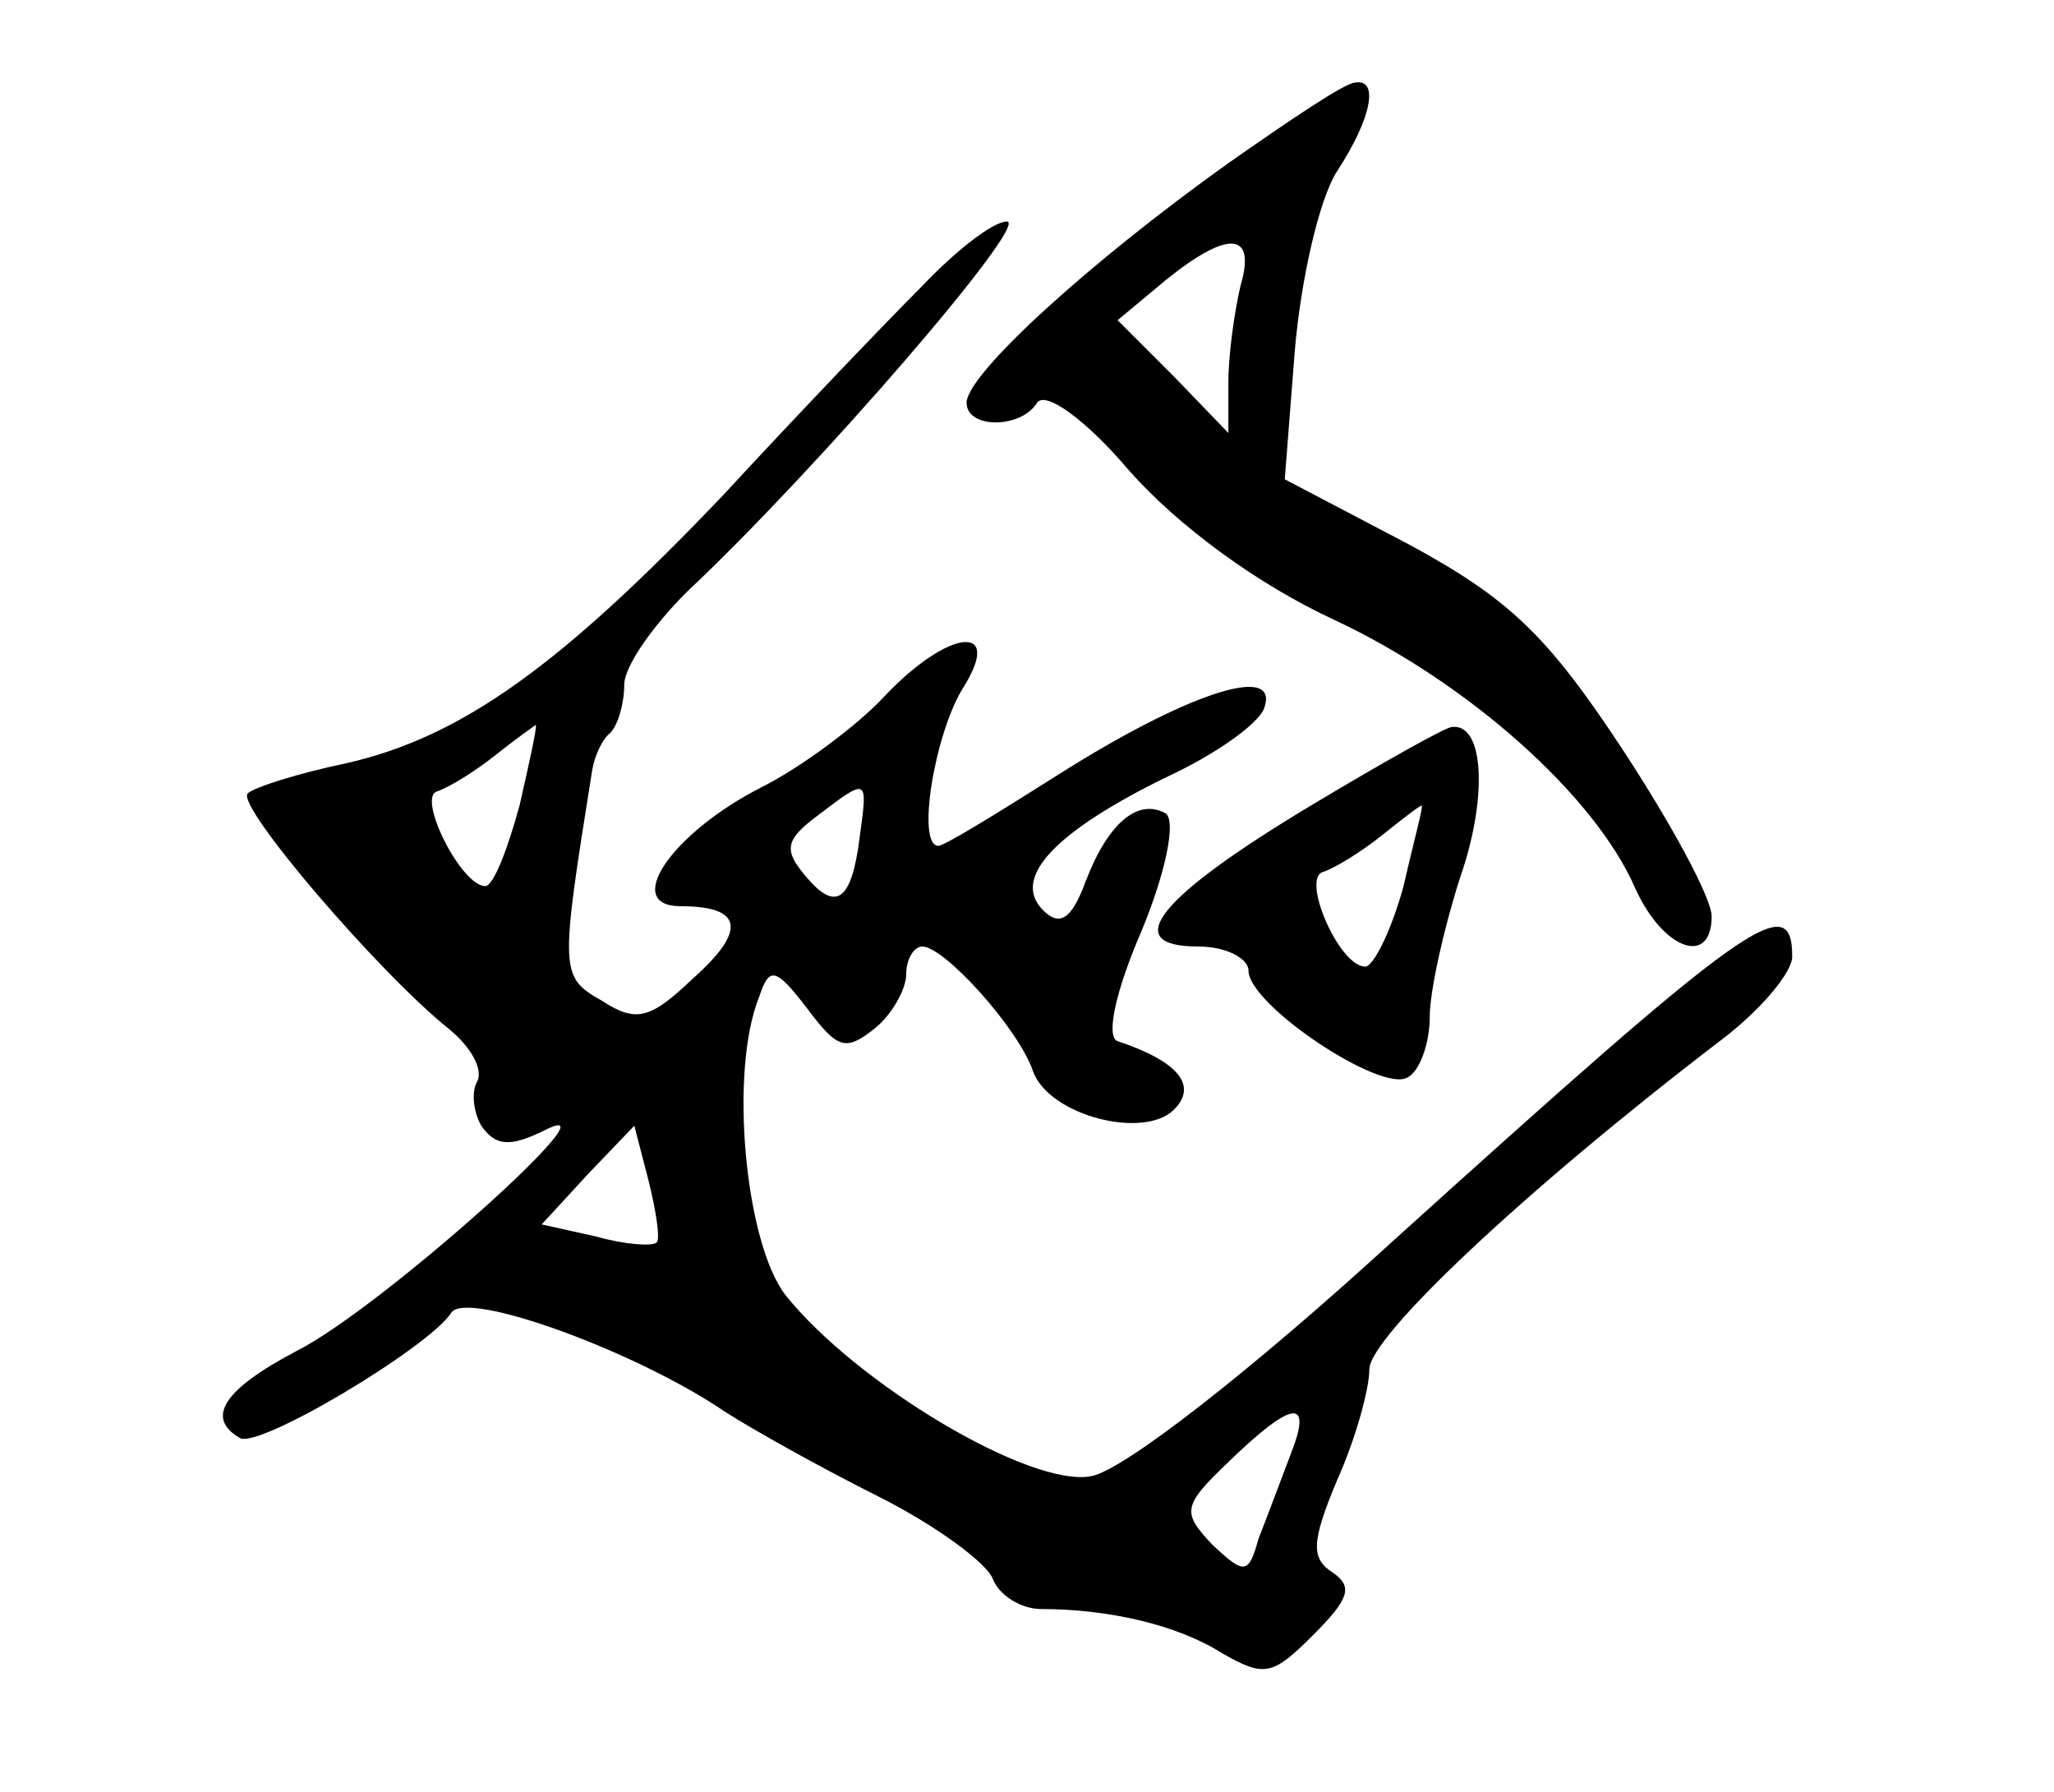 <?xml version="1.0" standalone="no"?>
<!DOCTYPE svg PUBLIC "-//W3C//DTD SVG 20010904//EN"
 "http://www.w3.org/TR/2001/REC-SVG-20010904/DTD/svg10.dtd">
<svg version="1.0" xmlns="http://www.w3.org/2000/svg"
 width="102pt" height="89pt" viewBox="0 0 102 89"
 preserveAspectRatio="xMidYMid meet">
<g transform="translate(0,89) scale(0.1,-0.1)"
fill="#000000" stroke="none">
<path d="M610 809 c-70 -50 -130 -105 -130 -119 0 -13 27 -13 35 0 4 6 24 -8
46 -34 24 -27 63 -56 102 -74 66 -31 129 -87 149 -133 14 -31 38 -39 38 -14 0
9 -20 46 -45 84 -37 56 -56 74 -106 101 l-61 32 5 64 c3 35 12 75 21 89 17 26
21 46 9 44 -5 0 -33 -19 -63 -40z m6 -61 c-3 -13 -6 -34 -6 -48 l0 -25 -27 28
-28 28 24 20 c31 25 45 24 37 -3z"/>
<path d="M457 747 c-18 -18 -62 -64 -98 -103 -81 -85 -130 -120 -187 -133 -24
-5 -46 -12 -49 -15 -6 -6 65 -89 100 -117 11 -9 17 -20 14 -26 -3 -5 -2 -15 2
-22 7 -10 14 -11 32 -2 38 19 -82 -89 -124 -110 -36 -19 -45 -33 -28 -43 9 -6
94 45 105 62 7 12 92 -19 136 -49 14 -9 48 -28 76 -42 28 -14 54 -33 57 -41 3
-8 14 -15 24 -15 34 0 68 -8 90 -22 21 -12 25 -11 45 9 18 18 20 24 10 31 -11
7 -11 15 2 46 9 20 16 45 16 55 0 16 76 88 174 163 20 15 36 34 36 42 0 34
-22 18 -198 -141 -71 -65 -134 -114 -150 -117 -30 -6 -117 46 -152 90 -20 26
-28 111 -13 148 5 15 8 15 24 -6 15 -20 19 -21 33 -10 9 7 16 20 16 27 0 8 4
14 8 14 11 0 48 -41 55 -62 8 -22 55 -34 70 -19 12 12 2 24 -28 34 -6 2 -1 25
12 55 12 29 17 54 12 58 -14 8 -29 -5 -40 -34 -7 -19 -13 -22 -21 -14 -16 16
6 39 61 66 24 11 47 27 49 35 7 22 -40 6 -103 -34 -30 -19 -56 -35 -59 -35
-11 0 -2 55 12 78 21 33 -7 30 -39 -4 -13 -14 -41 -35 -61 -45 -45 -23 -69
-59 -40 -59 31 0 33 -12 6 -36 -21 -20 -28 -22 -45 -11 -21 12 -21 14 -5 114
1 7 5 16 9 19 4 4 7 15 7 24 0 9 14 29 31 46 64 60 171 184 159 184 -7 0 -26
-15 -43 -33z m-199 -257 c-6 -22 -13 -40 -17 -40 -12 0 -34 44 -24 47 6 2 19
10 29 18 10 8 20 15 20 15 1 0 -3 -18 -8 -40z m169 -15 c-4 -33 -12 -38 -27
-20 -11 13 -10 18 6 30 25 19 25 19 21 -10z m-101 -202 c-2 -2 -16 -1 -30 3
l-27 6 23 25 23 24 7 -27 c4 -16 6 -30 4 -31z m315 -105 c-5 -13 -12 -32 -16
-42 -5 -18 -7 -18 -23 -3 -15 16 -15 19 8 41 32 31 42 32 31 4z"/>
<path d="M651 490 c-75 -45 -96 -70 -56 -70 14 0 25 -6 25 -12 0 -17 66 -61
79 -53 6 3 11 17 11 30 0 13 7 44 15 69 14 40 12 77 -4 75 -3 0 -35 -18 -70
-39z m46 -40 c-6 -22 -15 -40 -19 -40 -13 0 -32 44 -21 47 6 2 19 10 29 18 10
8 19 15 20 15 1 0 -4 -18 -9 -40z"/>
</g>
</svg>
